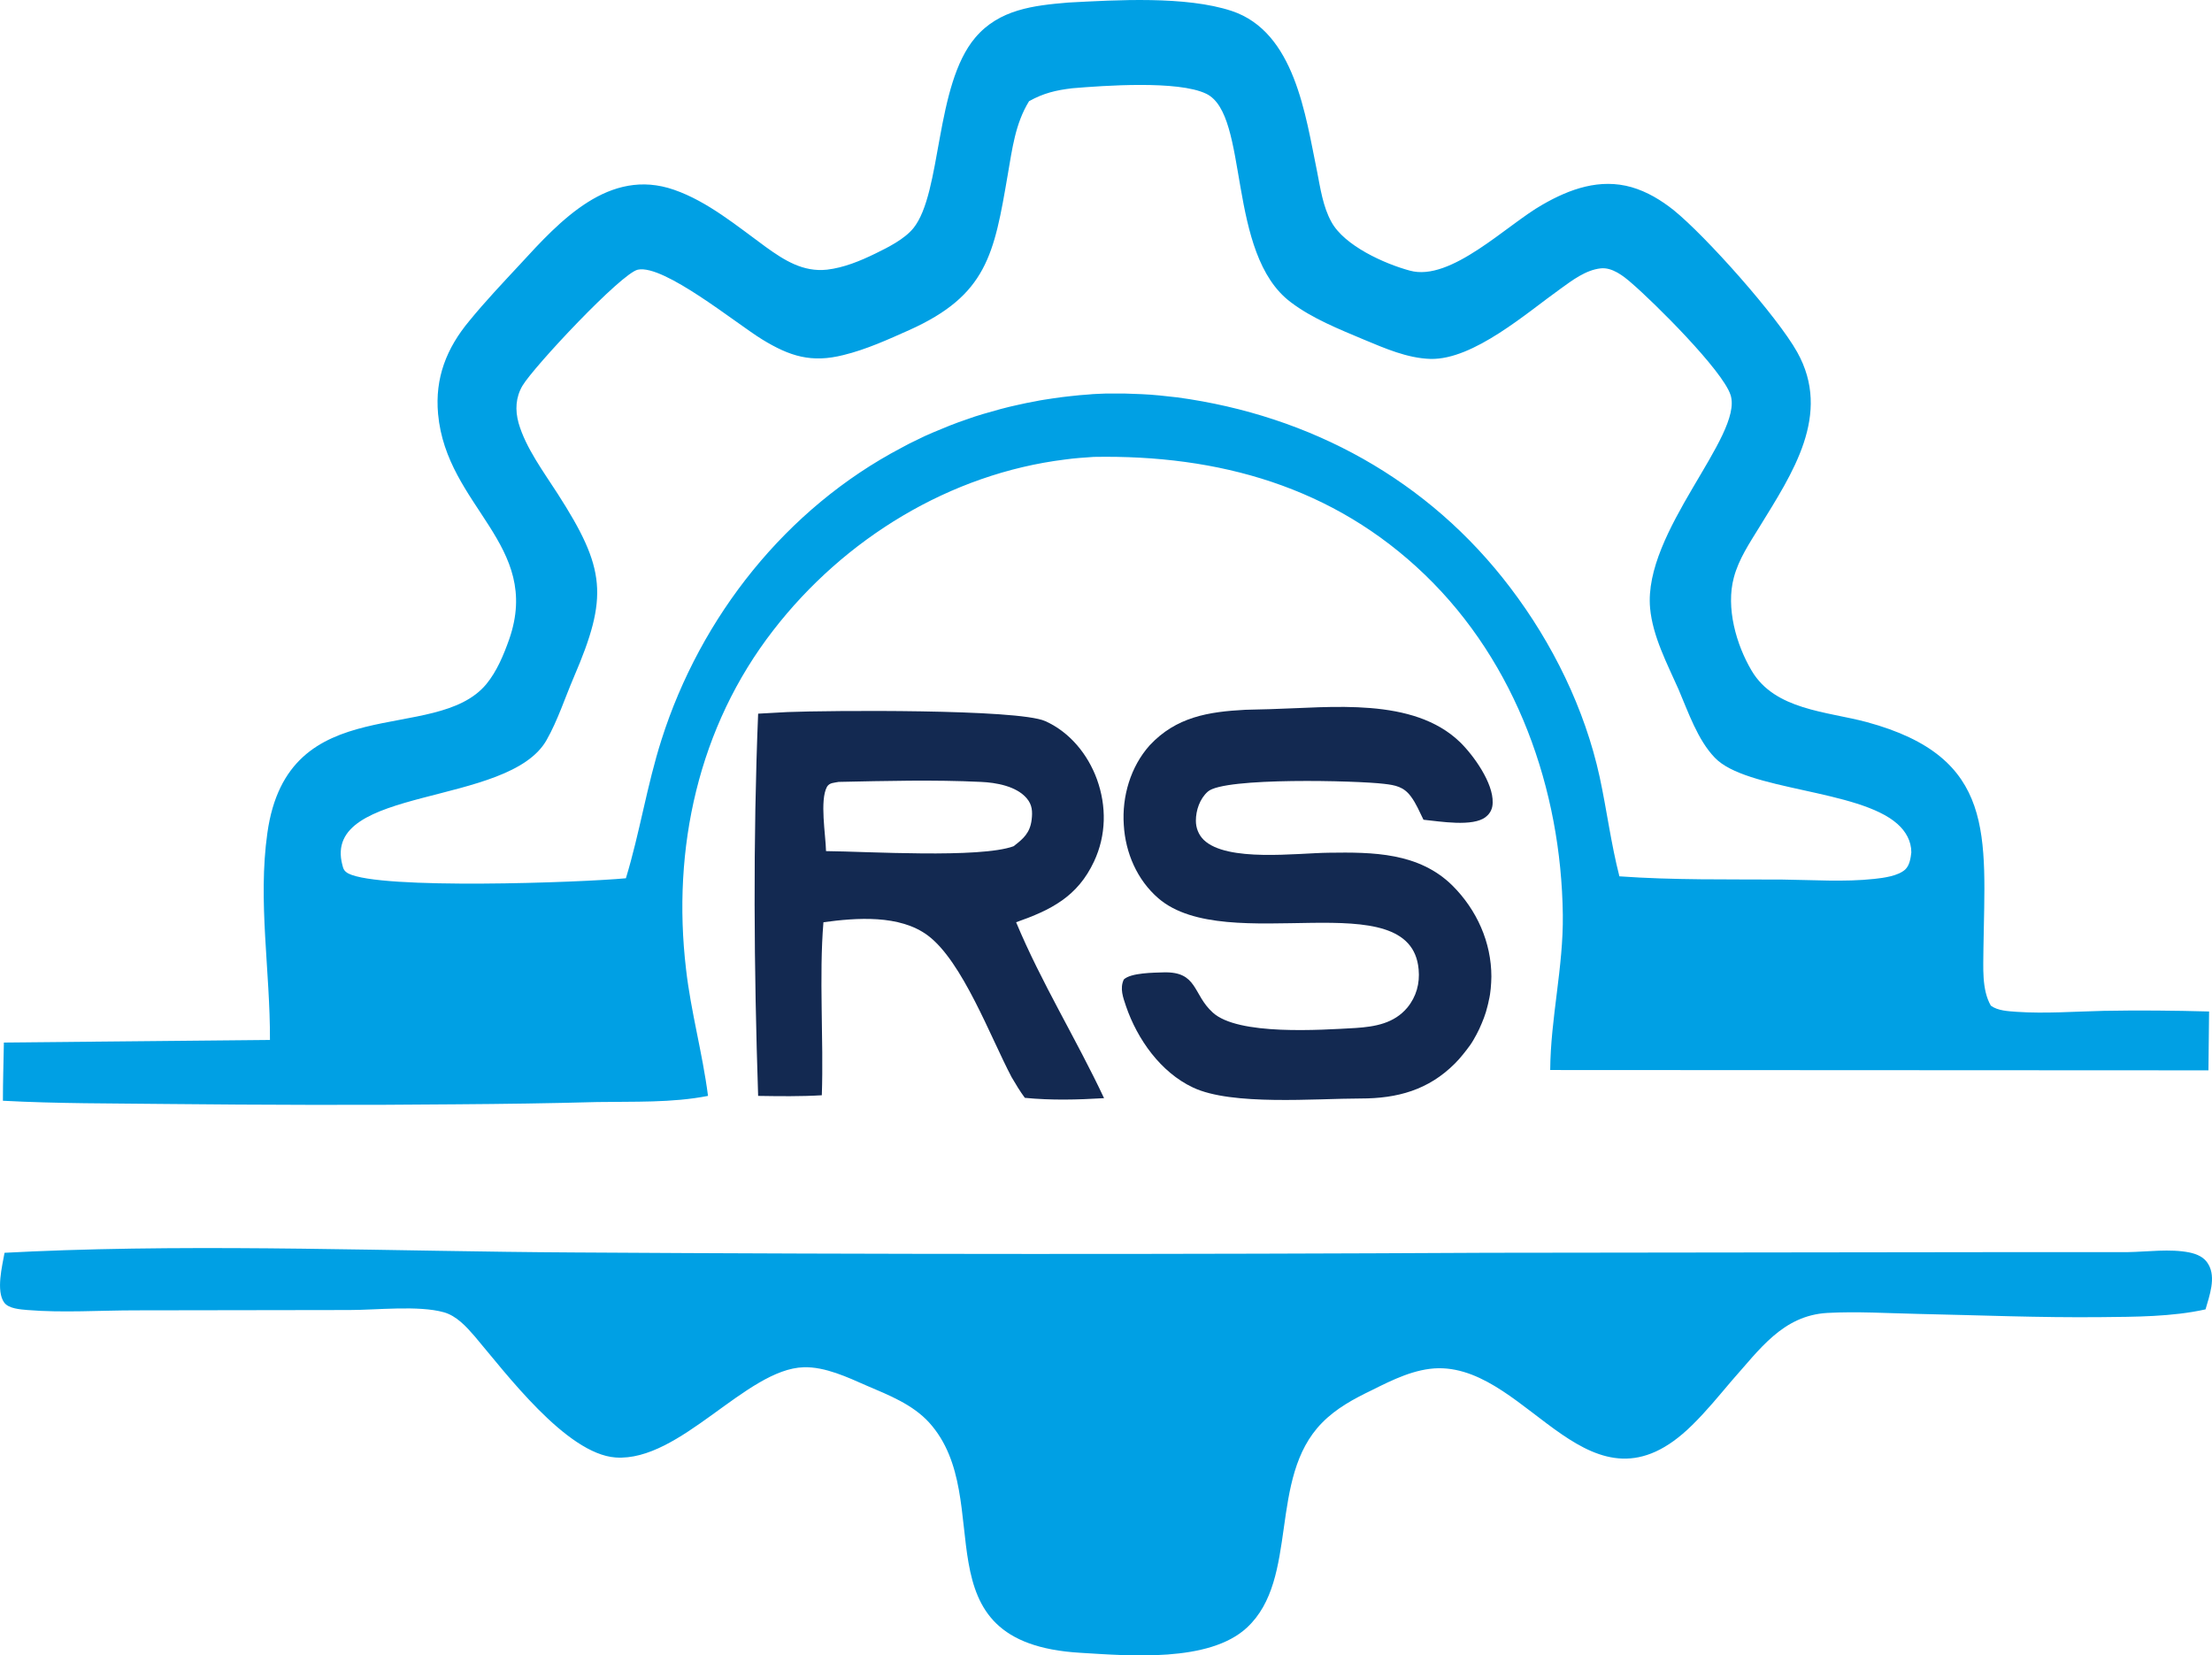 <?xml version="1.0" encoding="UTF-8"?>
<svg id="Camada_2" data-name="Camada 2" xmlns="http://www.w3.org/2000/svg" viewBox="0 0 684.2 511.91">
  <defs>
    <style>
      .cls-1 {
        fill: #00a0e4;
      }

      .cls-1, .cls-2 {
        stroke-width: 0px;
      }

      .cls-2 {
        fill: #132951;
      }
    </style>
  </defs>
  <g id="Camada_3" data-name="Camada 3">
    <g id="Camada_5" data-name="Camada 5">
      <g>
        <path class="cls-2" d="M385.2,219.49c2.6-.1,5.2-.1,7.8-.2,18.7-.5,44.1-3.8,58.6,10.2,4.2,4.1,10.3,12.6,10.1,18.7,0,1.8-.7,3.3-2.1,4.4-3.9,3.2-14.3,1.4-19.3.9-1.2-2.4-2.3-5.1-3.9-7.2-2.2-3-4.8-3.5-8.3-3.9-8.1-1-49.5-2.1-54.5,2.4-2.5,2.2-3.7,5.8-3.7,9,0,2.2.8,4.3,2.4,5.9,7.2,7,28.9,4.1,38.7,4,13.6-.2,27.9-.1,38.3,10.2,7.5,7.5,12,17.5,12,28.1,0,1.2-.1,2.5-.2,3.7s-.3,2.5-.6,3.7c-.2,1.2-.6,2.4-.9,3.6-.4,1.2-.8,2.4-1.3,3.5-.5,1.2-1,2.3-1.6,3.4s-1.2,2.2-1.9,3.2-1.5,2-2.3,3-1.6,1.9-2.5,2.8c-8.2,8.2-17.8,10.8-29.1,10.8-14,0-39.9,2.3-51.9-3.4-10-4.7-17.2-14.9-20.7-25.1-.9-2.7-2-5.5-.7-8.3,2.2-2.1,9.3-2.1,12.3-2.2,10.6-.3,9,6.8,15.2,12.4,7.8,7.2,33.4,5.4,44.2,4.8,6-.4,11.9-1.4,16-6.3,2.8-3.4,3.9-7.5,3.5-11.8-2.4-27.4-59.2-3.7-80.5-22-6.6-5.7-10.2-14.1-10.7-22.7-.6-8.8,2.1-18,8-24.6,8.2-8.8,18.2-10.4,29.6-11Z"/>
        <path class="cls-2" d="M314.3,285.19c10.8-3.8,19-7.9,24.1-18.8,3.8-8.1,3.9-17.1.9-25.4-2.8-7.7-8.4-14.6-16-18-8.5-3.8-67.2-3.3-79.7-2.8l-9.1.5c-1.6,39.2-1.3,79,0,118.2,6.6.1,13.1.2,19.7-.2.6-17.3-.9-36.8.5-53.5,10.2-1.4,23.6-2.4,32.3,4.1,10.7,8,19.4,31.5,25.9,43.8,1.3,2.2,2.6,4.4,4.1,6.4,8.2.8,16.2.6,24.5.1-8.6-18.3-19.4-35.7-27.2-54.4ZM255.5,263.19c-.1-5-2-15.7.3-19.9.8-1.3,2.2-1.2,3.6-1.5,14.5-.3,29.5-.7,44,0,4.7.2,11,1.3,14.2,5.1,1.7,2,1.8,4.1,1.5,6.6-.5,4.1-2.6,5.9-5.6,8.2-10.4,3.8-45.5,1.6-58,1.5Z"/>
        <path class="cls-1" d="M650.7,312.59c-8.9.2-18.1.9-26.9.3-2.6-.2-5.8-.3-8-1.9-2.9-5-2.3-12-2.3-17.6.5-35,4.1-59.2-36.1-70.1-12.3-3.3-28.4-3.7-35.6-15.9-4.8-8.1-8-19.5-5.5-28.8,1.5-5.7,4.9-10.7,7.9-15.6,10.2-16.6,22.5-34.8,11.7-54.1-6.2-11.1-28.2-35.8-38.2-43.9-3.9-3.1-8.2-5.7-13-7.1-9.8-2.8-19.1.5-27.6,5.4-11,6.2-28.3,23.9-41,20.4-7.8-2.1-20.3-7.7-24.3-15.1-2.6-4.7-3.4-10.4-4.4-15.5-3.6-17.4-6.9-43.2-26.4-49.7C366.8-1.31,345.3,0,330.4.79c-10.7.9-21.3,2.1-28.7,10.8-12.6,14.8-10.3,48-19.2,59-2.8,3.4-7.8,5.9-11.7,7.8-4.7,2.3-9.8,4.4-15,5-7.4.8-13.2-2.9-18.9-7-8.8-6.4-18-14.1-28.4-17.7-20.1-7-35.3,9.6-47.6,23-5.3,5.7-10.8,11.5-15.7,17.5-7.1,8.5-10.7,17.7-9.7,28.8,2.6,28.8,32.2,40.4,22,69.7-1.7,4.8-3.8,9.9-7.1,13.9-15.8,18.9-61.4,1-67.7,46-3,21.1.9,42.8.8,64l-82.3.8c-.1,6-.3,12-.3,18,16.8.9,33.6.8,50.4,1,30,.3,60,.4,89.9.1,14.5-.1,29-.3,43.5-.7,11.3-.2,23.1.3,34.3-1.9-1.7-13.2-5.3-26-6.8-39.2-4.4-37.3,3.8-74.9,27-104.8,21.9-28.3,54.6-48.4,90.3-52.8,2.9-.4,5.8-.6,8.8-.8,38.6-.7,74.2,9.2,102.5,36.5s42.1,66.3,42.6,105.1c.2,16.2-3.8,32-3.9,48l203.6.1.2-18.2c-11-.3-21.8-.4-32.6-.2ZM589.3,268.89c-2.2,2-6.7,2.6-9.6,2.9-9.2,1-19.1.3-28.4.2-16.8-.1-33.7.2-50.4-1-2.6-10.1-3.9-20.5-6.1-30.7-4.6-21.1-14.6-41.4-27.6-58.5-25.3-33.4-61.8-53.3-103-58.9-1.8-.2-3.6-.4-5.5-.6-1.8-.2-3.7-.3-5.5-.4s-3.7-.1-5.5-.2h-5.5c-1.8.1-3.7.1-5.5.3-1.8.1-3.7.3-5.5.5s-3.6.4-5.5.7c-1.8.3-3.6.5-5.4.9-1.8.3-3.6.7-5.4,1.1-1.8.4-3.6.8-5.4,1.3s-3.5,1-5.3,1.5-3.5,1.1-5.2,1.7-3.5,1.2-5.2,1.9c-1.7.7-3.4,1.4-5.1,2.1s-3.4,1.5-5,2.3c-1.7.8-3.3,1.6-4.9,2.5-35.6,18.7-62.1,52.2-74.2,90.3-4.5,14.1-6.7,28.7-11,42.8-13.6,1.3-76.2,3.6-85.9-1.5-1.2-.7-1.5-1.3-1.8-2.6-6.5-24.6,51.5-17.8,63.2-38.7,3.4-6,5.7-13.1,8.4-19.4,10.7-24.9,9.9-33.5-5-56.7-4.3-6.7-9.9-14.2-12.1-21.9-1.1-4-.9-7.9,1.2-11.5,3.5-5.9,30.6-34.8,35.7-35.9,8.1-1.7,30.6,16.8,38.5,21.6,8.5,5.2,15.2,7.3,25.1,4.8,7-1.7,13.8-4.8,20.3-7.7,24.1-10.8,26.3-23.5,30.5-48,1.4-8,2.3-15.8,6.6-22.8,4.5-2.5,8.3-3.4,13.4-4,9.6-.8,32.7-2.5,41.4,1.7,13.5,6.5,6.1,49.5,26.2,64.5,6.6,5,14.9,8.3,22.5,11.5,6.5,2.7,13.5,5.8,20.7,6,13.3.3,29.8-14.3,40.2-21.7,3.6-2.6,7.8-5.8,12.4-6.3,3.5-.4,7,2.3,9.5,4.5,6.9,5.9,28.3,27.1,30.7,34.7,4,12.6-27.1,42.2-24.9,65.9.8,8.7,5.3,17.2,8.8,25.1,3,7,5.9,15.6,11.2,21.1,9.7,10.2,44.5,9.8,56.5,20.5,2.6,2.3,4.3,5.3,4.3,8.8-.2,1.7-.5,4-1.9,5.3Z"/>
        <path class="cls-1" d="M9.7,387c55.3-2.4,112.2,0,167.6.3,94.3.6,188.6.6,282.9.1l162-.2h35.9c6.1-.1,13.1-1.1,19.1.1,2.4.5,4.7,1.5,5.9,3.7,2.4,4.1.3,9.7-.9,13.9-10.3,2.3-21.8,2.3-32.3,2.4-18.9.2-37.8-.6-56.7-1-9.3-.2-18.8-.8-28-.3-13.8.8-21,11.4-29.5,20.9-4,4.7-7.9,9.5-12.3,13.8-31.5,31.1-50.1-17.8-78.4-17.6-7.3.1-14.3,3.6-20.7,6.8-5.6,2.7-11,5.6-15.4,10.1-16.8,17.1-6.9,48.2-23.2,63.3-11.7,10.9-36.6,8.7-51.5,7.8-51.5-3-25.2-47.3-46.8-71.2-5.1-5.6-12.5-8.5-19.3-11.4-5.9-2.6-12.9-5.9-19.5-5.7-17.8.5-38.2,29.3-58.2,27.9-15.3-1.1-34-26.2-43.6-37.5-2.6-3-5.6-6.3-9.5-7.4-7.8-2.2-20.8-.7-29.2-.7l-66.2.1c-10.9,0-22.5.8-33.4-.1-2.2-.2-5.8-.4-7.2-2.3-2.6-3.6-.6-11.4.1-15.4l8.3-.4Z"/>
      </g>
    </g>
  </g>
</svg>